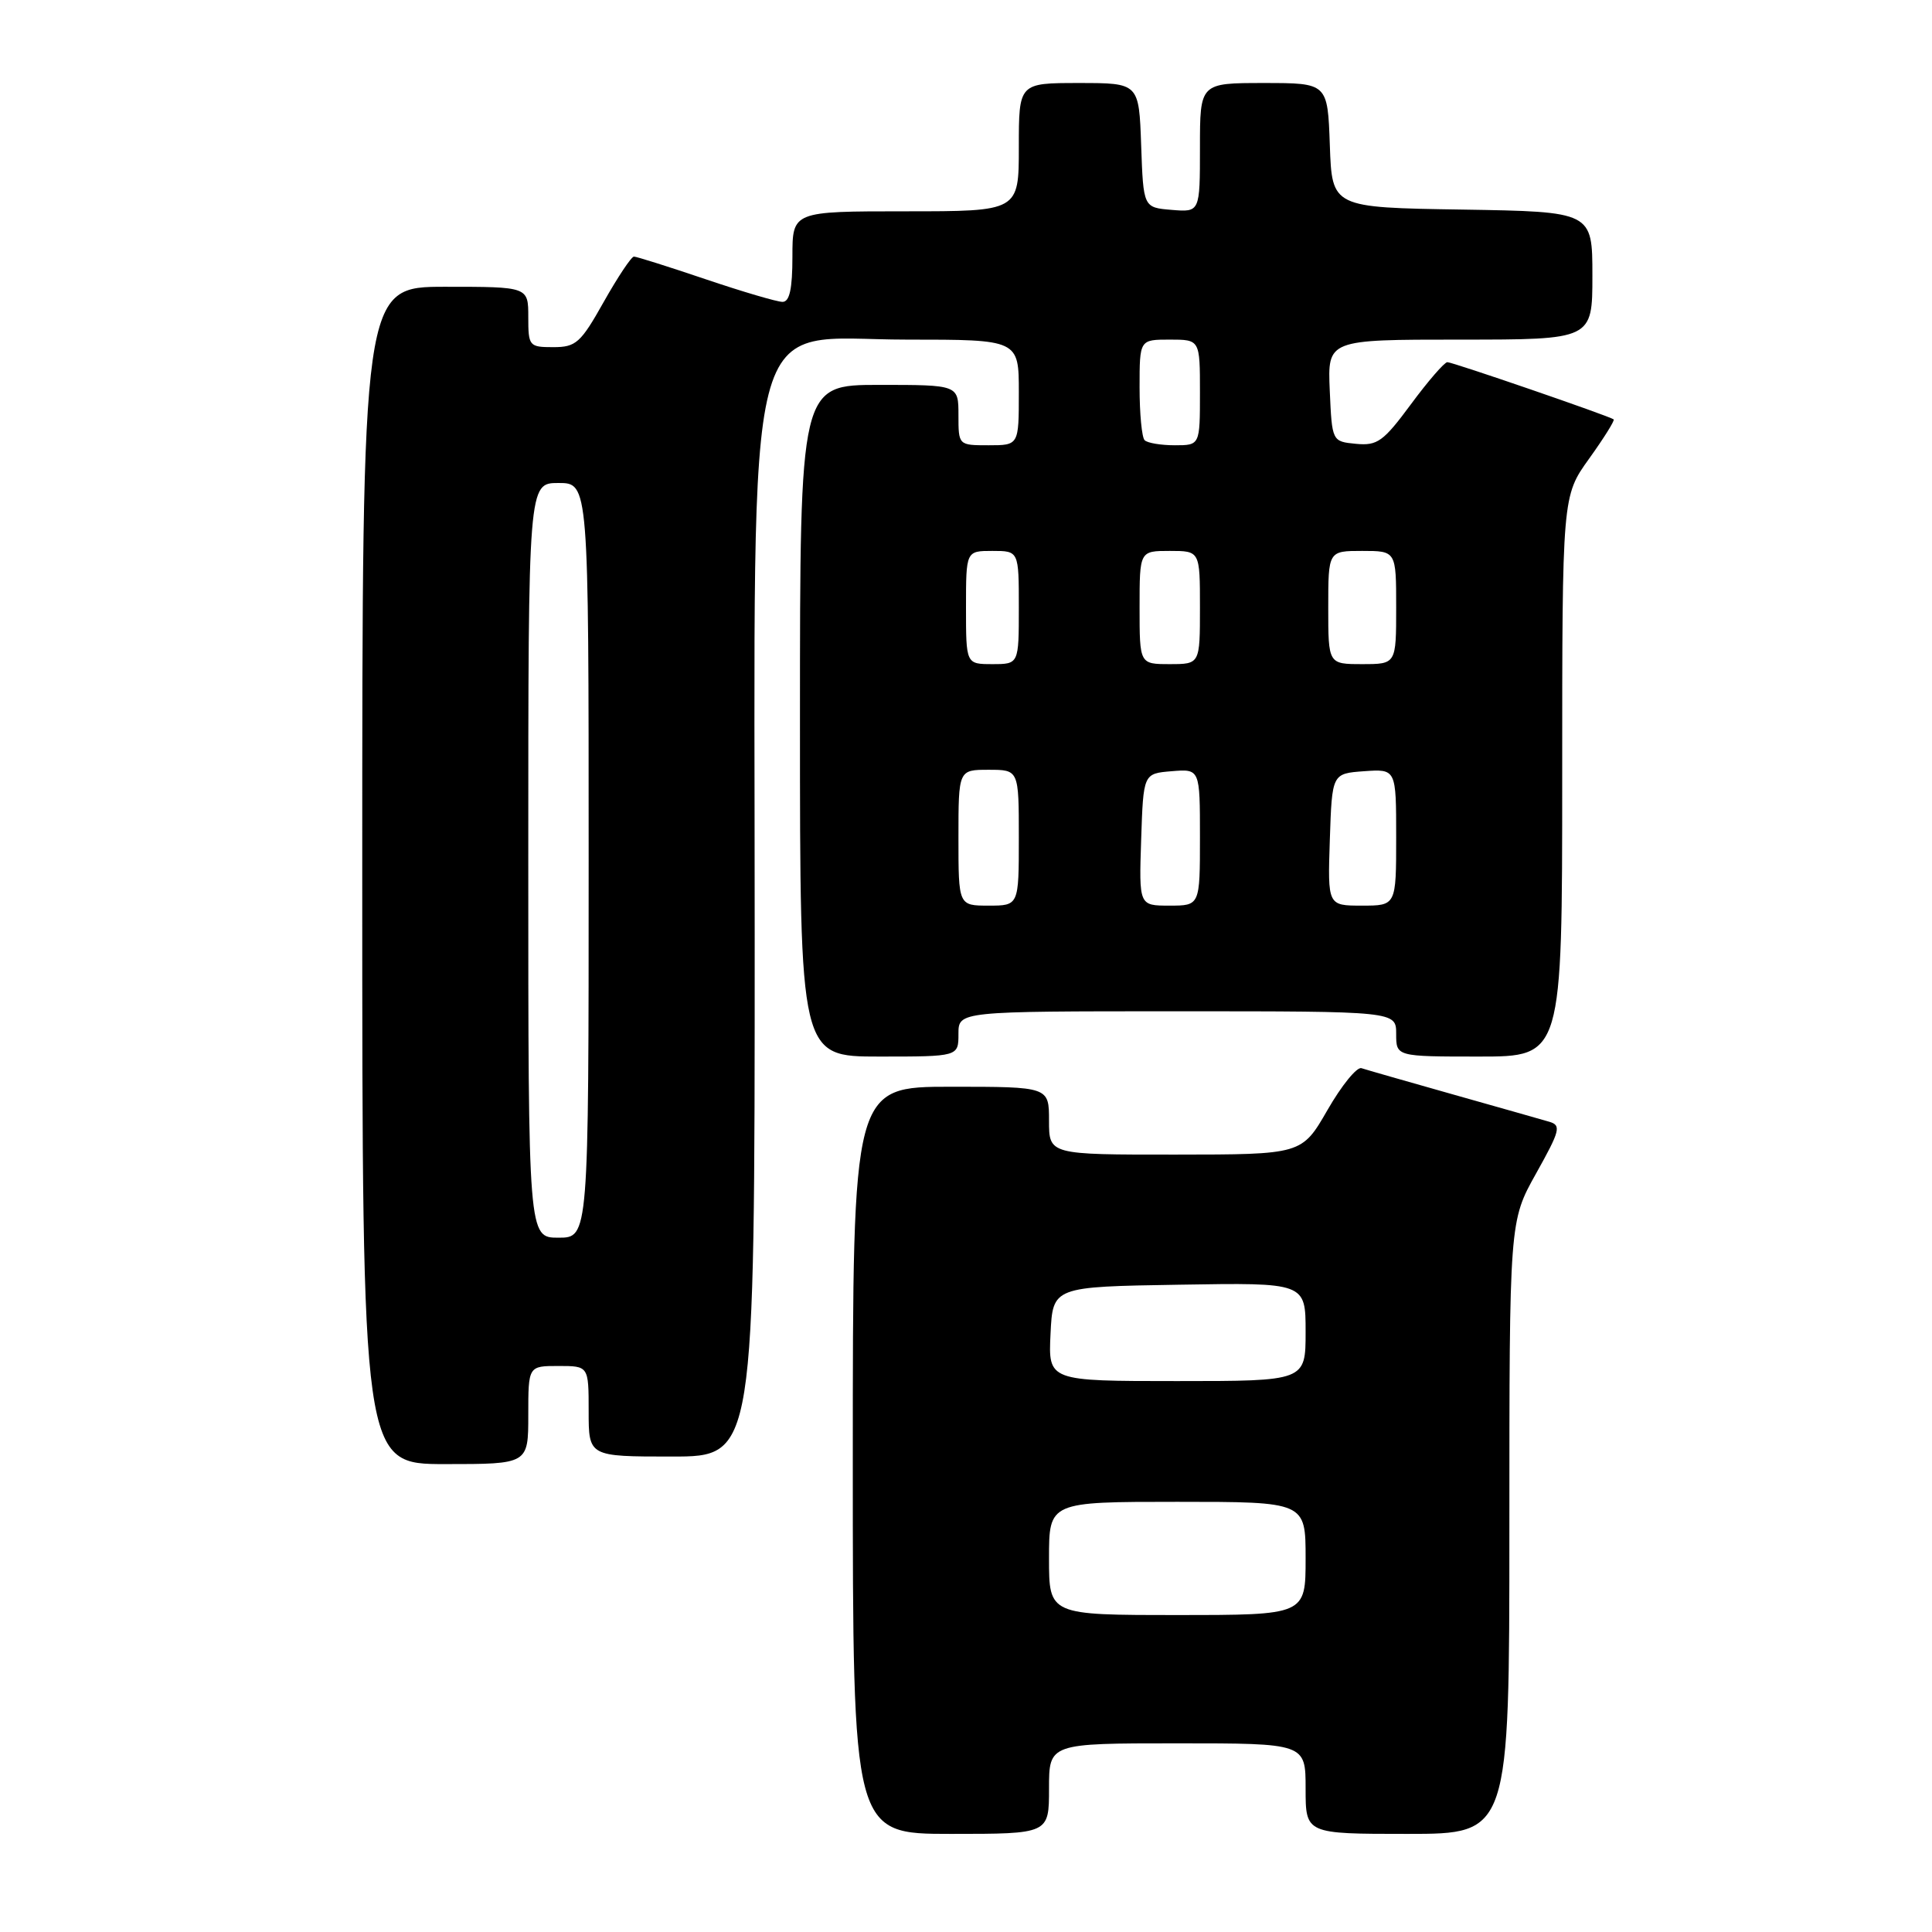 <?xml version="1.0" encoding="UTF-8" standalone="no"?>
<!DOCTYPE svg PUBLIC "-//W3C//DTD SVG 1.1//EN" "http://www.w3.org/Graphics/SVG/1.1/DTD/svg11.dtd" >
<svg xmlns="http://www.w3.org/2000/svg" xmlns:xlink="http://www.w3.org/1999/xlink" version="1.1" viewBox="0 0 256 256">
 <g >
 <path fill="currentColor"
d=" M 139.00 237.00 C 139.00 231.00 139.00 231.00 156.00 231.00 C 173.00 231.00 173.00 231.00 173.00 237.00 C 173.00 243.00 173.00 243.00 186.50 243.00 C 200.00 243.00 200.00 243.00 200.00 202.41 C 200.00 161.82 200.00 161.82 203.54 155.49 C 206.72 149.80 206.90 149.11 205.29 148.64 C 204.31 148.35 198.55 146.72 192.50 145.01 C 186.45 143.30 181.00 141.74 180.40 141.54 C 179.79 141.34 177.77 143.83 175.90 147.08 C 172.50 152.98 172.50 152.98 155.75 152.99 C 139.00 153.00 139.00 153.00 139.00 148.50 C 139.00 144.00 139.00 144.00 126.00 144.00 C 113.00 144.00 113.00 144.00 113.00 193.50 C 113.00 243.00 113.00 243.00 126.00 243.00 C 139.00 243.00 139.00 243.00 139.00 237.00 Z  M 70.00 187.50 C 70.00 181.00 70.00 181.00 74.00 181.00 C 78.00 181.00 78.00 181.00 78.00 187.00 C 78.00 193.00 78.00 193.00 89.00 193.00 C 100.00 193.00 100.00 193.00 100.00 123.89 C 100.00 37.95 98.20 45.00 120.16 45.00 C 135.00 45.00 135.00 45.00 135.00 52.00 C 135.00 59.00 135.00 59.00 131.00 59.00 C 127.00 59.00 127.00 59.00 127.00 55.00 C 127.00 51.00 127.00 51.00 116.50 51.00 C 106.00 51.00 106.00 51.00 106.00 95.50 C 106.00 140.00 106.00 140.00 116.50 140.00 C 127.00 140.00 127.00 140.00 127.00 137.00 C 127.00 134.00 127.00 134.00 156.00 134.00 C 185.00 134.00 185.00 134.00 185.00 137.00 C 185.00 140.00 185.00 140.00 196.00 140.00 C 207.00 140.00 207.00 140.00 207.00 102.87 C 207.00 65.74 207.00 65.74 210.57 60.77 C 212.53 58.04 213.99 55.70 213.82 55.57 C 213.17 55.10 192.47 47.98 191.78 47.99 C 191.39 48.00 189.22 50.50 186.96 53.56 C 183.30 58.51 182.51 59.08 179.68 58.81 C 176.50 58.50 176.50 58.50 176.20 51.75 C 175.91 45.00 175.91 45.00 193.45 45.00 C 211.00 45.00 211.00 45.00 211.00 36.52 C 211.00 28.05 211.00 28.05 193.75 27.77 C 176.50 27.50 176.50 27.50 176.21 19.25 C 175.92 11.00 175.92 11.00 167.46 11.00 C 159.00 11.00 159.00 11.00 159.00 19.56 C 159.00 28.12 159.00 28.12 155.25 27.81 C 151.50 27.50 151.50 27.50 151.21 19.25 C 150.92 11.00 150.92 11.00 142.96 11.00 C 135.00 11.00 135.00 11.00 135.00 19.50 C 135.00 28.00 135.00 28.00 120.00 28.00 C 105.00 28.00 105.00 28.00 105.00 34.00 C 105.00 38.29 104.62 40.00 103.69 40.00 C 102.97 40.00 98.38 38.65 93.50 37.00 C 88.62 35.35 84.34 34.00 84.00 34.00 C 83.66 34.00 81.86 36.70 80.00 40.00 C 76.94 45.45 76.32 46.00 73.31 46.00 C 70.11 46.00 70.00 45.86 70.00 42.00 C 70.00 38.00 70.00 38.00 59.00 38.00 C 48.00 38.00 48.00 38.00 48.00 116.00 C 48.00 194.00 48.00 194.00 59.00 194.00 C 70.00 194.00 70.00 194.00 70.00 187.50 Z  M 139.00 206.50 C 139.00 199.00 139.00 199.00 156.00 199.00 C 173.00 199.00 173.00 199.00 173.00 206.50 C 173.00 214.00 173.00 214.00 156.00 214.00 C 139.00 214.00 139.00 214.00 139.00 206.50 Z  M 139.20 176.75 C 139.50 170.50 139.50 170.50 156.25 170.23 C 173.00 169.95 173.00 169.95 173.00 176.48 C 173.00 183.00 173.00 183.00 155.95 183.00 C 138.90 183.00 138.90 183.00 139.20 176.75 Z  M 70.00 114.00 C 70.00 64.00 70.00 64.00 74.00 64.00 C 78.00 64.00 78.00 64.00 78.00 114.00 C 78.00 164.00 78.00 164.00 74.00 164.00 C 70.00 164.00 70.00 164.00 70.00 114.00 Z  M 127.00 111.00 C 127.00 102.00 127.00 102.00 131.00 102.00 C 135.00 102.00 135.00 102.00 135.00 111.00 C 135.00 120.00 135.00 120.00 131.00 120.00 C 127.00 120.00 127.00 120.00 127.00 111.00 Z  M 151.21 111.25 C 151.50 102.50 151.50 102.50 155.25 102.19 C 159.00 101.88 159.00 101.88 159.00 110.94 C 159.00 120.00 159.00 120.00 154.96 120.00 C 150.92 120.00 150.92 120.00 151.21 111.25 Z  M 176.21 111.25 C 176.50 102.50 176.50 102.50 180.75 102.19 C 185.00 101.89 185.00 101.89 185.00 110.94 C 185.00 120.00 185.00 120.00 180.46 120.00 C 175.92 120.00 175.92 120.00 176.21 111.25 Z  M 128.00 80.50 C 128.00 73.00 128.00 73.00 131.50 73.00 C 135.00 73.00 135.00 73.00 135.00 80.50 C 135.00 88.00 135.00 88.00 131.50 88.00 C 128.00 88.00 128.00 88.00 128.00 80.50 Z  M 151.00 80.50 C 151.00 73.00 151.00 73.00 155.00 73.00 C 159.00 73.00 159.00 73.00 159.00 80.50 C 159.00 88.00 159.00 88.00 155.00 88.00 C 151.00 88.00 151.00 88.00 151.00 80.50 Z  M 176.00 80.50 C 176.00 73.00 176.00 73.00 180.50 73.00 C 185.00 73.00 185.00 73.00 185.00 80.50 C 185.00 88.00 185.00 88.00 180.50 88.00 C 176.00 88.00 176.00 88.00 176.00 80.50 Z  M 151.67 58.33 C 151.30 57.97 151.00 54.82 151.00 51.33 C 151.00 45.00 151.00 45.00 155.00 45.00 C 159.00 45.00 159.00 45.00 159.00 52.00 C 159.00 59.00 159.00 59.00 155.67 59.00 C 153.83 59.00 152.03 58.70 151.67 58.33 Z "/>
</g>
</svg>